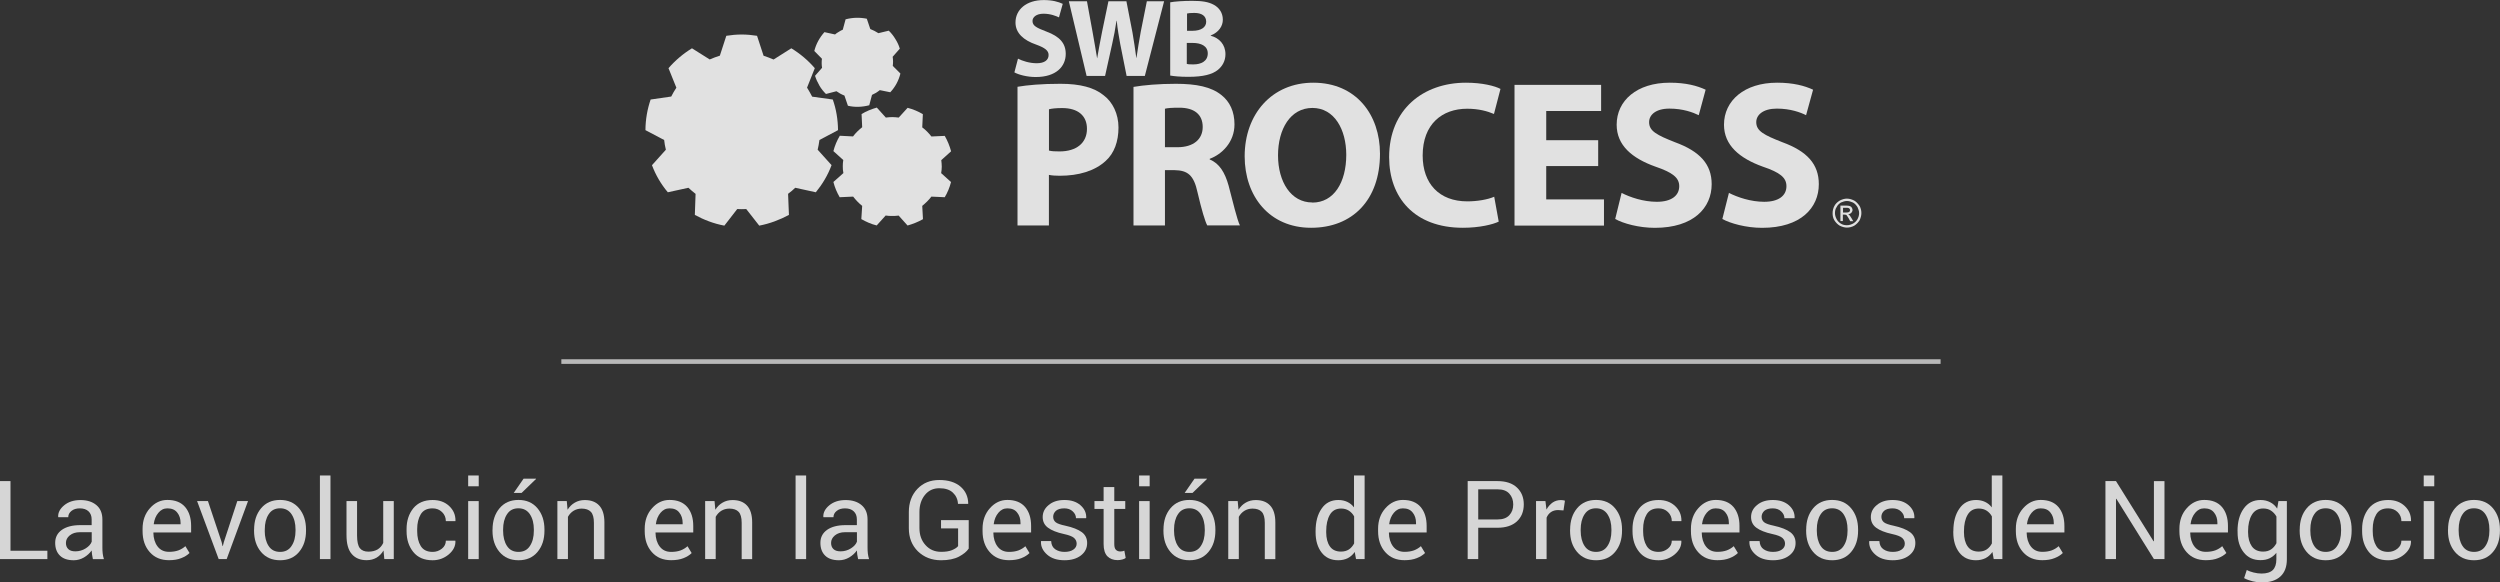 <?xml version="1.0" encoding="utf-8"?>
<!-- Generator: Adobe Illustrator 16.0.0, SVG Export Plug-In . SVG Version: 6.00 Build 0)  -->
<!DOCTYPE svg PUBLIC "-//W3C//DTD SVG 1.1//EN" "http://www.w3.org/Graphics/SVG/1.1/DTD/svg11.dtd">
<svg version="1.1" id="Capa_2" xmlns="http://www.w3.org/2000/svg" xmlns:xlink="http://www.w3.org/1999/xlink" x="0px" y="0px"
	 width="40.995px" height="9.551px" viewBox="-9.146 6.213 40.995 9.551" enable-background="new -9.146 6.213 40.995 9.551"
	 xml:space="preserve">
<rect x="-9.146" y="6.213" width="40.995" height="9.551" fill="#333333" stroke="none"/>
<g>
	<g>
		<rect x="0.059" y="12.104" opacity="0.65" fill="#FFFFFF" enable-background="new    " width="22.617" height="0.076"/>
		<g opacity="0.85">
			<g>
				<g>
					<path fill="#FFFFFF" d="M7.539,7.636c0.16-0.027,0.387-0.049,0.705-0.049c0.32,0,0.553,0.061,0.707,0.188
						C9.1,7.886,9.195,8.081,9.195,8.304c0,0.229-0.07,0.422-0.209,0.547c-0.18,0.166-0.445,0.244-0.754,0.244
						c-0.066,0-0.129-0.004-0.178-0.014V9.91H7.539V7.636z M8.055,8.682c0.045,0.012,0.1,0.014,0.174,0.014
						c0.277,0,0.449-0.139,0.449-0.371c0-0.213-0.145-0.34-0.406-0.34c-0.105,0-0.178,0.009-0.217,0.02V8.682z"/>
					<path fill="#FFFFFF" d="M9.441,7.638c0.168-0.029,0.414-0.051,0.693-0.051c0.342,0,0.582,0.051,0.748,0.184
						c0.139,0.109,0.215,0.271,0.215,0.482c0,0.293-0.209,0.492-0.406,0.564v0.011c0.16,0.065,0.25,0.216,0.309,0.427
						c0.07,0.266,0.141,0.565,0.186,0.654H10.65c-0.035-0.066-0.092-0.254-0.158-0.538c-0.062-0.29-0.164-0.364-0.379-0.368H9.957
						V9.91H9.441V7.638z M9.957,8.627h0.205c0.262,0,0.414-0.13,0.414-0.332c0-0.209-0.143-0.316-0.383-0.316
						c-0.127,0-0.199,0.006-0.236,0.017V8.627z"/>
					<path fill="#FFFFFF" d="M12.352,9.948c-0.684,0-1.088-0.519-1.088-1.172c0-0.691,0.445-1.207,1.125-1.207
						c0.707,0,1.094,0.529,1.094,1.164c0,0.761-0.453,1.215-1.129,1.215H12.352L12.352,9.948z M12.375,9.535
						c0.352,0,0.555-0.331,0.555-0.783c0-0.415-0.195-0.769-0.555-0.769c-0.361,0-0.564,0.346-0.564,0.777
						c0,0.436,0.213,0.773,0.561,0.773L12.375,9.535L12.375,9.535z"/>
					<path fill="#FFFFFF" d="M15.43,9.847c-0.094,0.046-0.312,0.101-0.588,0.101c-0.799,0-1.209-0.5-1.209-1.158
						c0-0.785,0.561-1.221,1.26-1.221c0.27,0,0.475,0.054,0.566,0.102l-0.107,0.411c-0.105-0.045-0.25-0.086-0.439-0.086
						c-0.41,0-0.73,0.251-0.73,0.767c0,0.463,0.273,0.752,0.732,0.752c0.162,0,0.334-0.029,0.441-0.076L15.43,9.847z"/>
					<path fill="#FFFFFF" d="M17.061,8.936h-0.852v0.547h0.947v0.429h-1.467V7.605h1.42v0.428h-0.9v0.479h0.852V8.936L17.061,8.936z
						"/>
					<path fill="#FFFFFF" d="M17.445,9.376c0.137,0.071,0.355,0.146,0.578,0.146c0.24,0,0.367-0.102,0.367-0.256
						c0-0.14-0.111-0.225-0.389-0.32c-0.385-0.137-0.637-0.35-0.637-0.688c0-0.395,0.33-0.689,0.871-0.689
						c0.266,0,0.451,0.051,0.588,0.115l-0.113,0.418c-0.092-0.045-0.258-0.108-0.48-0.108c-0.227,0-0.334,0.104-0.334,0.222
						c0,0.146,0.125,0.211,0.424,0.329c0.408,0.149,0.602,0.361,0.602,0.688c0,0.388-0.297,0.716-0.932,0.716
						c-0.264,0-0.52-0.072-0.65-0.145L17.445,9.376z"/>
					<path fill="#FFFFFF" d="M19.205,9.376c0.139,0.071,0.357,0.146,0.578,0.146c0.24,0,0.365-0.102,0.365-0.256
						c0-0.14-0.105-0.225-0.387-0.32c-0.381-0.137-0.637-0.35-0.637-0.688c0-0.395,0.334-0.689,0.871-0.689
						c0.266,0,0.453,0.051,0.59,0.115l-0.115,0.418c-0.088-0.045-0.256-0.108-0.479-0.108c-0.227,0-0.338,0.104-0.338,0.222
						c0,0.146,0.127,0.211,0.428,0.329c0.408,0.149,0.598,0.361,0.598,0.688c0,0.388-0.295,0.716-0.93,0.716
						c-0.262,0-0.52-0.072-0.652-0.145L19.205,9.376z"/>
				</g>
				<g>
					<path fill="#FFFFFF" d="M7.547,7.175C7.619,7.212,7.736,7.25,7.854,7.25c0.127,0,0.195-0.052,0.195-0.135
						c0-0.072-0.059-0.118-0.205-0.171C7.641,6.874,7.506,6.757,7.506,6.582c0-0.21,0.176-0.368,0.463-0.368
						c0.141,0,0.24,0.028,0.312,0.062L8.219,6.498c-0.047-0.022-0.137-0.06-0.254-0.06c-0.119,0-0.18,0.058-0.18,0.119
						c0,0.08,0.068,0.112,0.229,0.174C8.229,6.811,8.33,6.921,8.33,7.097c0,0.205-0.156,0.379-0.492,0.379
						c-0.141,0-0.279-0.037-0.35-0.076L7.547,7.175z"/>
					<path fill="#FFFFFF" d="M8.672,7.458L8.381,6.234h0.297L8.77,6.737c0.027,0.145,0.053,0.307,0.074,0.429h0.002
						c0.021-0.132,0.051-0.282,0.08-0.432l0.104-0.5h0.295l0.1,0.515c0.023,0.143,0.045,0.274,0.062,0.412H9.49
						c0.018-0.138,0.045-0.28,0.07-0.427l0.1-0.5h0.283L9.627,7.458H9.328L9.223,6.932C9.201,6.807,9.18,6.694,9.166,6.554H9.162
						c-0.021,0.139-0.041,0.252-0.07,0.377L8.975,7.458H8.672z"/>
					<path fill="#FFFFFF" d="M10.043,6.251c0.072-0.014,0.217-0.024,0.357-0.024c0.166,0,0.271,0.016,0.361,0.066
						c0.084,0.047,0.145,0.129,0.145,0.243c0,0.104-0.064,0.205-0.199,0.259v0.004c0.139,0.036,0.242,0.143,0.242,0.303
						c0,0.111-0.051,0.199-0.127,0.259c-0.088,0.071-0.236,0.112-0.48,0.112c-0.137,0-0.238-0.01-0.299-0.021V6.251z M10.316,6.718
						h0.092c0.146,0,0.225-0.061,0.225-0.148c0-0.094-0.07-0.145-0.195-0.145c-0.062,0-0.098,0.004-0.119,0.01v0.283H10.316z
						 M10.316,7.261c0.027,0.008,0.062,0.008,0.109,0.008c0.123,0,0.234-0.051,0.234-0.18c0-0.123-0.111-0.172-0.248-0.172h-0.096
						V7.261L10.316,7.261z"/>
				</g>
				<path fill="#FFFFFF" d="M4.291,8.509l0.305-0.162C4.594,8.171,4.566,8.003,4.51,7.845L4.172,7.798
					C4.146,7.748,4.117,7.697,4.088,7.65l0.127-0.319C4.107,7.205,3.975,7.093,3.83,7.005L3.539,7.189
					C3.486,7.166,3.43,7.145,3.375,7.127L3.268,6.8C3.186,6.787,3.102,6.779,3.016,6.779S2.846,6.787,2.764,6.8L2.658,7.126
					C2.602,7.143,2.547,7.164,2.492,7.188L2.201,7.005C2.057,7.093,1.926,7.204,1.816,7.331l0.129,0.32
					C1.914,7.697,1.885,7.748,1.861,7.796L1.523,7.845C1.469,8.003,1.439,8.171,1.438,8.347l0.307,0.162
					C1.75,8.564,1.76,8.615,1.773,8.668L1.545,8.922c0.061,0.162,0.148,0.311,0.26,0.444l0.338-0.074
					C2.18,9.328,2.219,9.359,2.26,9.392L2.248,9.737c0.146,0.08,0.311,0.144,0.484,0.176l0.211-0.272
					c0.025,0.002,0.049,0.002,0.074,0.002s0.051,0,0.074-0.002l0.213,0.272C3.479,9.88,3.641,9.817,3.791,9.737L3.777,9.391
					c0.041-0.03,0.08-0.062,0.117-0.099l0.338,0.074C4.342,9.231,4.43,9.083,4.49,8.921L4.262,8.668
					C4.275,8.617,4.283,8.564,4.291,8.509z"/>
				<path fill="#FFFFFF" d="M6.287,9.052l0.162,0.146C6.426,9.288,6.391,9.372,6.346,9.447l-0.219-0.01
					c-0.043,0.057-0.096,0.107-0.15,0.152l0.012,0.218C5.91,9.852,5.824,9.886,5.736,9.911L5.59,9.748
					C5.555,9.754,5.52,9.754,5.484,9.754c-0.037,0-0.072,0-0.107-0.007L5.23,9.91c-0.09-0.022-0.174-0.06-0.252-0.104l0.014-0.217
					C4.934,9.543,4.887,9.492,4.844,9.437L4.623,9.447C4.578,9.37,4.543,9.287,4.52,9.197l0.164-0.146
					c-0.008-0.036-0.01-0.073-0.01-0.11c0-0.035,0.002-0.07,0.008-0.104L4.52,8.691c0.023-0.09,0.059-0.174,0.105-0.252l0.217,0.011
					c0.043-0.058,0.094-0.106,0.15-0.151l-0.01-0.216c0.078-0.047,0.162-0.081,0.25-0.106l0.148,0.164
					c0.031-0.004,0.068-0.008,0.104-0.008c0.037,0,0.072,0.004,0.107,0.008l0.146-0.16c0.09,0.023,0.174,0.059,0.25,0.104
					l-0.01,0.217c0.059,0.043,0.107,0.094,0.15,0.149l0.219-0.01c0.045,0.078,0.08,0.164,0.104,0.253L6.289,8.839
					c0.004,0.035,0.008,0.071,0.008,0.106C6.297,8.98,6.293,9.018,6.287,9.052z"/>
				<path fill="#FFFFFF" d="M5.219,7.735C5.24,7.72,5.262,7.708,5.281,7.691l0.172,0.035C5.535,7.638,5.59,7.535,5.619,7.419
					L5.494,7.294c0.006-0.05,0.006-0.1-0.002-0.15l0.117-0.133C5.594,6.958,5.568,6.903,5.537,6.854
					C5.506,6.802,5.469,6.755,5.428,6.716l-0.17,0.041C5.217,6.73,5.172,6.708,5.125,6.689L5.068,6.52
					c-0.113-0.023-0.232-0.021-0.348,0.01L4.674,6.7C4.652,6.71,4.629,6.72,4.609,6.735C4.586,6.748,4.566,6.761,4.547,6.778
					L4.373,6.74c-0.08,0.09-0.137,0.193-0.166,0.309l0.125,0.127C4.326,7.225,4.326,7.273,4.334,7.325L4.219,7.456
					C4.236,7.511,4.26,7.564,4.291,7.617C4.32,7.668,4.357,7.713,4.398,7.754L4.57,7.709C4.611,7.738,4.654,7.762,4.701,7.78
					l0.057,0.167c0.113,0.027,0.23,0.023,0.35-0.008l0.045-0.17C5.176,7.757,5.197,7.748,5.219,7.735z"/>
				<g>
					<path fill="#FFFFFF" d="M21.139,9.47c0.041,0,0.08,0.012,0.119,0.031c0.037,0.021,0.062,0.051,0.09,0.09
						c0.02,0.037,0.029,0.076,0.029,0.117c0,0.04-0.012,0.08-0.029,0.117c-0.023,0.036-0.051,0.065-0.088,0.089
						c-0.039,0.021-0.078,0.031-0.121,0.031c-0.039,0-0.078-0.012-0.117-0.031c-0.035-0.021-0.066-0.053-0.088-0.089
						c-0.023-0.037-0.029-0.077-0.029-0.117c0-0.041,0.01-0.08,0.029-0.117c0.02-0.039,0.053-0.068,0.09-0.09
						C21.061,9.482,21.1,9.47,21.139,9.47z M21.139,9.509c-0.031,0-0.062,0.01-0.098,0.025c-0.029,0.018-0.055,0.043-0.07,0.075
						c-0.021,0.03-0.027,0.063-0.027,0.099s0.01,0.065,0.027,0.099c0.016,0.03,0.041,0.057,0.07,0.073
						c0.029,0.019,0.062,0.026,0.098,0.026c0.037,0,0.066-0.01,0.1-0.026c0.033-0.019,0.057-0.043,0.074-0.073
						c0.016-0.031,0.027-0.062,0.027-0.099s-0.014-0.068-0.027-0.099c-0.02-0.032-0.043-0.058-0.074-0.075
						C21.205,9.52,21.176,9.509,21.139,9.509z M21.033,9.839V9.584h0.092c0.027,0,0.053,0.004,0.062,0.008
						c0.014,0.006,0.025,0.012,0.031,0.024c0.008,0.013,0.014,0.024,0.014,0.038c0,0.02-0.008,0.033-0.02,0.049
						c-0.016,0.014-0.031,0.021-0.055,0.023c0.01,0.002,0.018,0.008,0.021,0.012c0.012,0.011,0.02,0.027,0.037,0.053l0.029,0.049
						h-0.051l-0.021-0.041c-0.02-0.031-0.031-0.051-0.041-0.061c-0.012-0.004-0.021-0.006-0.035-0.006h-0.023v0.106H21.033
						L21.033,9.839z M21.076,9.698h0.051c0.023,0,0.041-0.003,0.051-0.01c0.008-0.01,0.014-0.019,0.014-0.029
						c0-0.008-0.004-0.016-0.008-0.021c-0.004-0.005-0.008-0.01-0.018-0.014c-0.01-0.003-0.021-0.004-0.041-0.004h-0.049V9.698z"/>
				</g>
			</g>
		</g>
	</g>
	<g opacity="0.8">
		<path fill="#FFFFFF" d="M-8.974,15.244h0.605v0.137h-0.778v-1.279h0.173V15.244z"/>
		<path fill="#FFFFFF" d="M-7.623,15.381c-0.006-0.028-0.01-0.054-0.014-0.076c-0.003-0.021-0.005-0.044-0.006-0.066
			c-0.032,0.046-0.074,0.084-0.126,0.115c-0.052,0.03-0.107,0.046-0.167,0.046c-0.1,0-0.175-0.025-0.227-0.076
			s-0.078-0.12-0.078-0.21c0-0.091,0.037-0.161,0.11-0.213c0.074-0.051,0.174-0.077,0.3-0.077h0.188v-0.094
			c0-0.056-0.017-0.1-0.051-0.132c-0.034-0.033-0.082-0.049-0.144-0.049c-0.056,0-0.102,0.014-0.136,0.042
			c-0.035,0.028-0.053,0.062-0.053,0.103H-8.19l-0.002-0.005c-0.004-0.069,0.029-0.133,0.098-0.19
			c0.069-0.057,0.158-0.086,0.268-0.086c0.107,0,0.194,0.027,0.26,0.082s0.099,0.134,0.099,0.237v0.458
			c0,0.034,0.001,0.066,0.005,0.099c0.004,0.031,0.01,0.062,0.02,0.093H-7.623z M-7.91,15.254c0.062,0,0.119-0.017,0.17-0.049
			c0.05-0.032,0.083-0.068,0.098-0.11V14.94h-0.194c-0.069,0-0.125,0.018-0.167,0.053s-0.062,0.076-0.062,0.123
			c0,0.043,0.013,0.076,0.039,0.101S-7.962,15.254-7.91,15.254z"/>
		<path fill="#FFFFFF" d="M-6.375,15.399c-0.133,0-0.238-0.044-0.316-0.133c-0.078-0.088-0.117-0.202-0.117-0.343v-0.039
			c0-0.135,0.04-0.248,0.121-0.338c0.08-0.09,0.176-0.135,0.286-0.135c0.128,0,0.225,0.039,0.291,0.116
			c0.065,0.077,0.098,0.181,0.098,0.31v0.107h-0.616l-0.003,0.005c0.002,0.091,0.024,0.166,0.069,0.225s0.107,0.088,0.188,0.088
			c0.059,0,0.109-0.008,0.154-0.024c0.044-0.017,0.082-0.04,0.114-0.069l0.068,0.112c-0.034,0.034-0.079,0.062-0.135,0.084
			C-6.229,15.388-6.296,15.399-6.375,15.399z M-6.401,14.549c-0.059,0-0.107,0.024-0.148,0.073s-0.066,0.109-0.076,0.184
			l0.002,0.004h0.438v-0.022c0-0.068-0.018-0.125-0.055-0.17C-6.276,14.571-6.33,14.549-6.401,14.549z"/>
		<path fill="#FFFFFF" d="M-5.512,15.101l0.015,0.066h0.005l0.017-0.066l0.22-0.671h0.176l-0.35,0.951h-0.131l-0.354-0.951h0.178
			L-5.512,15.101z"/>
		<path fill="#FFFFFF" d="M-4.979,14.896c0-0.141,0.038-0.257,0.114-0.348s0.18-0.137,0.311-0.137c0.132,0,0.236,0.046,0.312,0.137
			s0.114,0.207,0.114,0.348v0.02c0,0.142-0.038,0.258-0.114,0.348c-0.076,0.091-0.18,0.136-0.311,0.136
			c-0.132,0-0.235-0.045-0.312-0.136c-0.077-0.091-0.115-0.206-0.115-0.348V14.896z M-4.805,14.915c0,0.102,0.021,0.185,0.063,0.25
			c0.042,0.065,0.105,0.098,0.189,0.098c0.082,0,0.146-0.032,0.188-0.098C-4.321,15.1-4.3,15.017-4.3,14.915v-0.019
			c0-0.1-0.021-0.183-0.064-0.249c-0.043-0.065-0.106-0.099-0.189-0.099s-0.146,0.033-0.188,0.099
			c-0.043,0.066-0.063,0.149-0.063,0.249V14.915z"/>
		<path fill="#FFFFFF" d="M-3.728,15.381H-3.9V14.01h0.173V15.381z"/>
		<path fill="#FFFFFF" d="M-2.857,15.24c-0.03,0.051-0.068,0.09-0.115,0.118c-0.047,0.027-0.101,0.041-0.162,0.041
			c-0.104,0-0.185-0.033-0.243-0.1c-0.058-0.066-0.087-0.169-0.087-0.31V14.43h0.173v0.562c0,0.102,0.016,0.171,0.045,0.209
			c0.03,0.038,0.077,0.058,0.14,0.058c0.062,0,0.112-0.013,0.153-0.037c0.04-0.025,0.07-0.061,0.091-0.106V14.43h0.173v0.951h-0.155
			L-2.857,15.24z"/>
		<path fill="#FFFFFF" d="M-2.051,15.263c0.057,0,0.107-0.018,0.151-0.053s0.065-0.079,0.065-0.131h0.155l0.002,0.006
			c0.003,0.082-0.033,0.154-0.109,0.219c-0.076,0.063-0.164,0.096-0.265,0.096c-0.139,0-0.244-0.045-0.317-0.136
			c-0.073-0.09-0.11-0.203-0.11-0.34v-0.037c0-0.135,0.037-0.248,0.11-0.339c0.074-0.09,0.18-0.136,0.317-0.136
			c0.111,0,0.202,0.033,0.272,0.099s0.104,0.146,0.103,0.241l-0.002,0.006h-0.156c0-0.059-0.021-0.107-0.062-0.148
			c-0.041-0.04-0.093-0.061-0.155-0.061c-0.091,0-0.156,0.032-0.195,0.098s-0.058,0.146-0.058,0.24v0.037
			c0,0.097,0.019,0.178,0.058,0.242C-2.208,15.23-2.143,15.263-2.051,15.263z"/>
		<path fill="#FFFFFF" d="M-1.296,14.187h-0.173V14.01h0.173V14.187z M-1.296,15.381h-0.173V14.43h0.173V15.381z"/>
		<path fill="#FFFFFF" d="M-1.069,14.896c0-0.141,0.038-0.257,0.114-0.348s0.18-0.137,0.311-0.137c0.132,0,0.236,0.046,0.312,0.137
			s0.114,0.207,0.114,0.348v0.02c0,0.142-0.038,0.258-0.114,0.348c-0.076,0.091-0.18,0.136-0.311,0.136
			c-0.132,0-0.235-0.045-0.312-0.136c-0.077-0.091-0.115-0.206-0.115-0.348V14.896z M-0.896,14.915c0,0.102,0.021,0.185,0.063,0.25
			c0.042,0.065,0.105,0.098,0.189,0.098c0.082,0,0.146-0.032,0.188-0.098c0.043-0.065,0.064-0.148,0.064-0.25v-0.019
			c0-0.1-0.021-0.183-0.064-0.249c-0.043-0.065-0.106-0.099-0.189-0.099s-0.146,0.033-0.188,0.099
			c-0.043,0.066-0.063,0.149-0.063,0.249V14.915z M-0.56,14.062h0.202l0.002,0.005l-0.237,0.229h-0.129L-0.56,14.062z"/>
		<path fill="#FFFFFF" d="M0.148,14.43l0.013,0.142c0.031-0.05,0.071-0.09,0.119-0.117c0.048-0.028,0.102-0.042,0.163-0.042
			c0.103,0,0.182,0.03,0.237,0.09c0.057,0.061,0.085,0.153,0.085,0.278v0.601H0.593v-0.597c0-0.084-0.017-0.144-0.05-0.179
			s-0.084-0.053-0.151-0.053c-0.051,0-0.095,0.013-0.133,0.036c-0.038,0.024-0.069,0.057-0.092,0.099v0.693h-0.173V14.43H0.148z"/>
		<path fill="#FFFFFF" d="M1.859,15.399c-0.133,0-0.238-0.044-0.316-0.133c-0.078-0.088-0.117-0.202-0.117-0.343v-0.039
			c0-0.135,0.04-0.248,0.121-0.338c0.08-0.09,0.176-0.135,0.286-0.135c0.128,0,0.225,0.039,0.291,0.116
			c0.065,0.077,0.098,0.181,0.098,0.31v0.107H1.605L1.603,14.95c0.002,0.091,0.024,0.166,0.069,0.225s0.107,0.088,0.188,0.088
			c0.059,0,0.109-0.008,0.154-0.024c0.044-0.017,0.082-0.04,0.114-0.069l0.068,0.112c-0.034,0.034-0.079,0.062-0.135,0.084
			C2.006,15.388,1.938,15.399,1.859,15.399z M1.833,14.549c-0.059,0-0.107,0.024-0.148,0.073s-0.066,0.109-0.076,0.184L1.61,14.81
			h0.438v-0.022c0-0.068-0.018-0.125-0.055-0.17C1.958,14.571,1.904,14.549,1.833,14.549z"/>
		<path fill="#FFFFFF" d="M2.571,14.43l0.013,0.142c0.031-0.05,0.071-0.09,0.119-0.117c0.048-0.028,0.102-0.042,0.163-0.042
			c0.103,0,0.182,0.03,0.237,0.09c0.057,0.061,0.085,0.153,0.085,0.278v0.601H3.016v-0.597c0-0.084-0.017-0.144-0.05-0.179
			s-0.084-0.053-0.151-0.053c-0.051,0-0.095,0.013-0.133,0.036c-0.038,0.024-0.069,0.057-0.092,0.099v0.693H2.417V14.43H2.571z"/>
		<path fill="#FFFFFF" d="M4.073,15.381H3.9V14.01h0.173V15.381z"/>
		<path fill="#FFFFFF" d="M4.925,15.381c-0.006-0.028-0.01-0.054-0.014-0.076c-0.003-0.021-0.005-0.044-0.006-0.066
			c-0.032,0.046-0.074,0.084-0.126,0.115c-0.052,0.03-0.107,0.046-0.167,0.046c-0.1,0-0.175-0.025-0.227-0.076
			s-0.078-0.12-0.078-0.21c0-0.091,0.037-0.161,0.11-0.213c0.074-0.051,0.174-0.077,0.3-0.077h0.188v-0.094
			c0-0.056-0.017-0.1-0.051-0.132c-0.034-0.033-0.082-0.049-0.144-0.049c-0.056,0-0.102,0.014-0.136,0.042
			c-0.035,0.028-0.053,0.062-0.053,0.103H4.357l-0.002-0.005c-0.004-0.069,0.029-0.133,0.098-0.19
			c0.069-0.057,0.158-0.086,0.268-0.086c0.107,0,0.194,0.027,0.26,0.082s0.099,0.134,0.099,0.237v0.458
			c0,0.034,0.001,0.066,0.005,0.099c0.004,0.031,0.01,0.062,0.02,0.093H4.925z M4.638,15.254c0.062,0,0.119-0.017,0.17-0.049
			c0.05-0.032,0.083-0.068,0.098-0.11V14.94H4.711c-0.069,0-0.125,0.018-0.167,0.053s-0.062,0.076-0.062,0.123
			c0,0.043,0.013,0.076,0.039,0.101S4.586,15.254,4.638,15.254z"/>
		<path fill="#FFFFFF" d="M6.737,15.211c-0.031,0.047-0.084,0.09-0.159,0.13c-0.075,0.039-0.173,0.059-0.292,0.059
			c-0.153,0-0.279-0.049-0.38-0.146c-0.1-0.099-0.149-0.225-0.149-0.38v-0.264c0-0.155,0.047-0.282,0.14-0.38
			s0.213-0.146,0.36-0.146c0.146,0,0.262,0.036,0.346,0.107c0.084,0.072,0.126,0.165,0.128,0.279l-0.002,0.005H6.563
			C6.559,14.4,6.53,14.339,6.479,14.291c-0.051-0.048-0.125-0.072-0.222-0.072c-0.098,0-0.177,0.037-0.236,0.11
			s-0.09,0.166-0.09,0.278v0.265c0,0.114,0.033,0.207,0.101,0.281c0.066,0.073,0.151,0.109,0.255,0.109
			c0.072,0,0.132-0.009,0.178-0.028c0.047-0.02,0.08-0.041,0.1-0.066v-0.29h-0.28v-0.136h0.454V15.211z"/>
		<path fill="#FFFFFF" d="M7.399,15.399c-0.133,0-0.238-0.044-0.316-0.133c-0.078-0.088-0.117-0.202-0.117-0.343v-0.039
			c0-0.135,0.04-0.248,0.121-0.338c0.08-0.09,0.176-0.135,0.286-0.135c0.128,0,0.225,0.039,0.291,0.116
			c0.065,0.077,0.098,0.181,0.098,0.31v0.107H7.146L7.143,14.95c0.002,0.091,0.024,0.166,0.069,0.225s0.107,0.088,0.188,0.088
			c0.059,0,0.109-0.008,0.154-0.024c0.044-0.017,0.082-0.04,0.114-0.069l0.068,0.112c-0.034,0.034-0.079,0.062-0.135,0.084
			C7.546,15.388,7.479,15.399,7.399,15.399z M7.373,14.549c-0.059,0-0.107,0.024-0.148,0.073s-0.066,0.109-0.076,0.184L7.15,14.81
			h0.438v-0.022c0-0.068-0.018-0.125-0.055-0.17C7.498,14.571,7.444,14.549,7.373,14.549z"/>
		<path fill="#FFFFFF" d="M8.509,15.128c0-0.038-0.015-0.069-0.044-0.095c-0.028-0.024-0.084-0.046-0.164-0.063
			c-0.116-0.025-0.203-0.06-0.261-0.103c-0.059-0.043-0.088-0.102-0.088-0.176c0-0.077,0.033-0.144,0.099-0.197
			c0.065-0.055,0.151-0.082,0.257-0.082c0.11,0,0.198,0.028,0.264,0.086c0.065,0.057,0.097,0.126,0.094,0.207L8.663,14.71H8.498
			c0-0.041-0.018-0.079-0.053-0.111c-0.034-0.033-0.081-0.05-0.138-0.05c-0.062,0-0.107,0.014-0.138,0.04
			c-0.029,0.027-0.045,0.06-0.045,0.098c0,0.037,0.014,0.067,0.04,0.089s0.08,0.041,0.161,0.058c0.12,0.026,0.209,0.062,0.268,0.105
			s0.088,0.104,0.088,0.178c0,0.085-0.034,0.152-0.103,0.205c-0.068,0.052-0.157,0.078-0.268,0.078
			c-0.121,0-0.217-0.031-0.286-0.093c-0.07-0.062-0.104-0.133-0.1-0.215l0.002-0.006h0.165c0.003,0.062,0.025,0.106,0.068,0.135
			s0.093,0.042,0.15,0.042c0.062,0,0.11-0.012,0.145-0.037C8.491,15.201,8.509,15.168,8.509,15.128z"/>
		<path fill="#FFFFFF" d="M9.126,14.2v0.229h0.18v0.129h-0.18v0.577c0,0.045,0.009,0.076,0.027,0.094
			c0.019,0.019,0.043,0.027,0.073,0.027c0.01,0,0.021-0.001,0.033-0.003c0.012-0.003,0.022-0.006,0.032-0.01l0.022,0.119
			c-0.013,0.011-0.031,0.02-0.057,0.026c-0.024,0.006-0.05,0.01-0.075,0.01c-0.07,0-0.126-0.021-0.168-0.063
			c-0.041-0.043-0.062-0.109-0.062-0.2v-0.577h-0.15V14.43h0.15V14.2H9.126z"/>
		<path fill="#FFFFFF" d="M9.706,14.187H9.533V14.01h0.173V14.187z M9.706,15.381H9.533V14.43h0.173V15.381z"/>
		<path fill="#FFFFFF" d="M9.933,14.896c0-0.141,0.038-0.257,0.114-0.348s0.18-0.137,0.311-0.137c0.132,0,0.236,0.046,0.312,0.137
			s0.114,0.207,0.114,0.348v0.02c0,0.142-0.038,0.258-0.114,0.348c-0.076,0.091-0.18,0.136-0.311,0.136
			c-0.132,0-0.235-0.045-0.312-0.136c-0.077-0.091-0.115-0.206-0.115-0.348V14.896z M10.106,14.915c0,0.102,0.021,0.185,0.063,0.25
			c0.042,0.065,0.105,0.098,0.189,0.098c0.082,0,0.146-0.032,0.188-0.098c0.043-0.065,0.064-0.148,0.064-0.25v-0.019
			c0-0.1-0.021-0.183-0.064-0.249c-0.043-0.065-0.106-0.099-0.189-0.099s-0.146,0.033-0.188,0.099
			c-0.043,0.066-0.063,0.149-0.063,0.249V14.915z M10.442,14.062h0.202l0.002,0.005l-0.237,0.229H10.28L10.442,14.062z"/>
		<path fill="#FFFFFF" d="M11.15,14.43l0.013,0.142c0.031-0.05,0.071-0.09,0.119-0.117c0.048-0.028,0.102-0.042,0.163-0.042
			c0.103,0,0.182,0.03,0.237,0.09c0.057,0.061,0.085,0.153,0.085,0.278v0.601h-0.173v-0.597c0-0.084-0.017-0.144-0.05-0.179
			s-0.084-0.053-0.151-0.053c-0.051,0-0.095,0.013-0.133,0.036c-0.038,0.024-0.069,0.057-0.092,0.099v0.693h-0.173V14.43H11.15z"/>
		<path fill="#FFFFFF" d="M12.427,14.923c0-0.153,0.033-0.276,0.099-0.37c0.064-0.094,0.156-0.141,0.274-0.141
			c0.056,0,0.104,0.011,0.147,0.031c0.044,0.021,0.08,0.05,0.11,0.09V14.01h0.174v1.371H13.09l-0.021-0.117
			c-0.031,0.045-0.069,0.078-0.114,0.102c-0.045,0.022-0.098,0.034-0.157,0.034c-0.116,0-0.207-0.042-0.272-0.126
			s-0.099-0.195-0.099-0.332V14.923z M12.601,14.941c0,0.096,0.02,0.173,0.059,0.23s0.1,0.087,0.183,0.087
			c0.052,0,0.095-0.012,0.13-0.035s0.064-0.057,0.086-0.099v-0.443c-0.021-0.04-0.051-0.071-0.086-0.094
			c-0.036-0.023-0.078-0.035-0.128-0.035c-0.083,0-0.145,0.034-0.185,0.104c-0.039,0.068-0.059,0.157-0.059,0.267V14.941z"/>
		<path fill="#FFFFFF" d="M13.885,15.399c-0.133,0-0.238-0.044-0.316-0.133c-0.078-0.088-0.117-0.202-0.117-0.343v-0.039
			c0-0.135,0.04-0.248,0.121-0.338c0.08-0.09,0.176-0.135,0.286-0.135c0.128,0,0.225,0.039,0.291,0.116
			c0.065,0.077,0.098,0.181,0.098,0.31v0.107h-0.616l-0.003,0.005c0.002,0.091,0.024,0.166,0.069,0.225s0.107,0.088,0.188,0.088
			c0.059,0,0.109-0.008,0.154-0.024c0.044-0.017,0.082-0.04,0.114-0.069l0.068,0.112c-0.034,0.034-0.079,0.062-0.135,0.084
			C14.031,15.388,13.964,15.399,13.885,15.399z M13.858,14.549c-0.059,0-0.107,0.024-0.148,0.073s-0.066,0.109-0.076,0.184
			l0.002,0.004h0.438v-0.022c0-0.068-0.018-0.125-0.055-0.17C13.983,14.571,13.93,14.549,13.858,14.549z"/>
		<path fill="#FFFFFF" d="M15.094,14.867v0.514h-0.173v-1.279h0.489c0.137,0,0.243,0.035,0.318,0.105s0.113,0.162,0.113,0.277
			c0,0.116-0.038,0.21-0.113,0.279s-0.182,0.104-0.318,0.104H15.094z M15.094,14.731h0.316c0.087,0,0.151-0.023,0.194-0.07
			c0.043-0.046,0.064-0.104,0.064-0.176c0-0.07-0.021-0.13-0.064-0.177c-0.043-0.048-0.107-0.071-0.194-0.071h-0.316V14.731z"/>
		<path fill="#FFFFFF" d="M16.492,14.583l-0.089-0.006c-0.046,0-0.085,0.012-0.116,0.033s-0.056,0.052-0.072,0.091v0.68h-0.173
			V14.43h0.154l0.017,0.139c0.027-0.049,0.061-0.087,0.1-0.115c0.04-0.027,0.085-0.041,0.137-0.041c0.013,0,0.025,0.001,0.037,0.003
			s0.021,0.005,0.029,0.007L16.492,14.583z"/>
		<path fill="#FFFFFF" d="M16.601,14.896c0-0.141,0.038-0.257,0.114-0.348s0.18-0.137,0.311-0.137c0.132,0,0.236,0.046,0.312,0.137
			s0.114,0.207,0.114,0.348v0.02c0,0.142-0.038,0.258-0.114,0.348c-0.076,0.091-0.18,0.136-0.311,0.136
			c-0.132,0-0.235-0.045-0.312-0.136c-0.077-0.091-0.115-0.206-0.115-0.348V14.896z M16.774,14.915c0,0.102,0.021,0.185,0.063,0.25
			c0.042,0.065,0.105,0.098,0.189,0.098c0.082,0,0.146-0.032,0.188-0.098c0.043-0.065,0.064-0.148,0.064-0.25v-0.019
			c0-0.1-0.021-0.183-0.064-0.249c-0.043-0.065-0.106-0.099-0.189-0.099s-0.146,0.033-0.188,0.099
			c-0.043,0.066-0.063,0.149-0.063,0.249V14.915z"/>
		<path fill="#FFFFFF" d="M18.052,15.263c0.057,0,0.107-0.018,0.151-0.053s0.065-0.079,0.065-0.131h0.155l0.002,0.006
			c0.003,0.082-0.033,0.154-0.109,0.219c-0.076,0.063-0.164,0.096-0.265,0.096c-0.139,0-0.244-0.045-0.317-0.136
			c-0.073-0.09-0.11-0.203-0.11-0.34v-0.037c0-0.135,0.037-0.248,0.11-0.339c0.074-0.09,0.18-0.136,0.317-0.136
			c0.111,0,0.202,0.033,0.272,0.099s0.104,0.146,0.103,0.241l-0.002,0.006h-0.156c0-0.059-0.021-0.107-0.062-0.148
			c-0.041-0.04-0.093-0.061-0.155-0.061c-0.091,0-0.156,0.032-0.195,0.098s-0.058,0.146-0.058,0.24v0.037
			c0,0.097,0.019,0.178,0.058,0.242C17.895,15.23,17.96,15.263,18.052,15.263z"/>
		<path fill="#FFFFFF" d="M19.015,15.399c-0.133,0-0.238-0.044-0.316-0.133c-0.078-0.088-0.117-0.202-0.117-0.343v-0.039
			c0-0.135,0.04-0.248,0.121-0.338c0.08-0.09,0.176-0.135,0.286-0.135c0.128,0,0.225,0.039,0.291,0.116
			c0.065,0.077,0.098,0.181,0.098,0.31v0.107h-0.616l-0.003,0.005c0.002,0.091,0.024,0.166,0.069,0.225s0.107,0.088,0.188,0.088
			c0.059,0,0.109-0.008,0.154-0.024c0.044-0.017,0.082-0.04,0.114-0.069l0.068,0.112c-0.034,0.034-0.079,0.062-0.135,0.084
			C19.161,15.388,19.094,15.399,19.015,15.399z M18.988,14.549c-0.059,0-0.107,0.024-0.148,0.073s-0.066,0.109-0.076,0.184
			l0.002,0.004h0.438v-0.022c0-0.068-0.018-0.125-0.055-0.17C19.113,14.571,19.06,14.549,18.988,14.549z"/>
		<path fill="#FFFFFF" d="M20.125,15.128c0-0.038-0.015-0.069-0.044-0.095c-0.028-0.024-0.084-0.046-0.164-0.063
			c-0.116-0.025-0.203-0.06-0.261-0.103c-0.059-0.043-0.088-0.102-0.088-0.176c0-0.077,0.033-0.144,0.099-0.197
			c0.065-0.055,0.151-0.082,0.257-0.082c0.11,0,0.198,0.028,0.264,0.086c0.065,0.057,0.097,0.126,0.094,0.207l-0.002,0.005h-0.165
			c0-0.041-0.018-0.079-0.053-0.111c-0.034-0.033-0.081-0.05-0.138-0.05c-0.062,0-0.107,0.014-0.138,0.04
			c-0.029,0.027-0.045,0.06-0.045,0.098c0,0.037,0.014,0.067,0.04,0.089s0.08,0.041,0.161,0.058c0.12,0.026,0.209,0.062,0.268,0.105
			s0.088,0.104,0.088,0.178c0,0.085-0.034,0.152-0.103,0.205c-0.068,0.052-0.157,0.078-0.268,0.078
			c-0.121,0-0.217-0.031-0.286-0.093c-0.07-0.062-0.104-0.133-0.1-0.215l0.002-0.006h0.165c0.003,0.062,0.025,0.106,0.068,0.135
			s0.093,0.042,0.15,0.042c0.062,0,0.11-0.012,0.145-0.037C20.107,15.201,20.125,15.168,20.125,15.128z"/>
		<path fill="#FFFFFF" d="M20.472,14.896c0-0.141,0.038-0.257,0.114-0.348s0.18-0.137,0.311-0.137c0.132,0,0.236,0.046,0.312,0.137
			s0.114,0.207,0.114,0.348v0.02c0,0.142-0.038,0.258-0.114,0.348c-0.076,0.091-0.18,0.136-0.311,0.136
			c-0.132,0-0.235-0.045-0.312-0.136c-0.077-0.091-0.115-0.206-0.115-0.348V14.896z M20.646,14.915c0,0.102,0.021,0.185,0.063,0.25
			c0.042,0.065,0.105,0.098,0.189,0.098c0.082,0,0.146-0.032,0.188-0.098c0.043-0.065,0.064-0.148,0.064-0.25v-0.019
			c0-0.1-0.021-0.183-0.064-0.249c-0.043-0.065-0.106-0.099-0.189-0.099s-0.146,0.033-0.188,0.099
			c-0.043,0.066-0.063,0.149-0.063,0.249V14.915z"/>
		<path fill="#FFFFFF" d="M22.089,15.128c0-0.038-0.015-0.069-0.044-0.095c-0.028-0.024-0.084-0.046-0.164-0.063
			c-0.116-0.025-0.203-0.06-0.261-0.103c-0.059-0.043-0.088-0.102-0.088-0.176c0-0.077,0.033-0.144,0.099-0.197
			c0.065-0.055,0.151-0.082,0.257-0.082c0.11,0,0.198,0.028,0.264,0.086c0.065,0.057,0.097,0.126,0.094,0.207l-0.002,0.005h-0.165
			c0-0.041-0.018-0.079-0.053-0.111c-0.034-0.033-0.081-0.05-0.138-0.05c-0.062,0-0.107,0.014-0.138,0.04
			c-0.029,0.027-0.045,0.06-0.045,0.098c0,0.037,0.014,0.067,0.04,0.089s0.08,0.041,0.161,0.058c0.12,0.026,0.209,0.062,0.268,0.105
			s0.088,0.104,0.088,0.178c0,0.085-0.034,0.152-0.103,0.205c-0.068,0.052-0.157,0.078-0.268,0.078
			c-0.121,0-0.217-0.031-0.286-0.093c-0.07-0.062-0.104-0.133-0.1-0.215l0.002-0.006h0.165c0.003,0.062,0.025,0.106,0.068,0.135
			s0.093,0.042,0.15,0.042c0.062,0,0.11-0.012,0.145-0.037C22.071,15.201,22.089,15.168,22.089,15.128z"/>
		<path fill="#FFFFFF" d="M22.885,14.923c0-0.153,0.033-0.276,0.099-0.37c0.064-0.094,0.156-0.141,0.274-0.141
			c0.056,0,0.104,0.011,0.147,0.031c0.044,0.021,0.08,0.05,0.11,0.09V14.01h0.174v1.371h-0.142l-0.021-0.117
			c-0.031,0.045-0.069,0.078-0.114,0.102c-0.045,0.022-0.098,0.034-0.157,0.034c-0.116,0-0.207-0.042-0.272-0.126
			s-0.099-0.195-0.099-0.332V14.923z M23.059,14.941c0,0.096,0.02,0.173,0.059,0.23s0.1,0.087,0.183,0.087
			c0.052,0,0.095-0.012,0.13-0.035s0.064-0.057,0.086-0.099v-0.443c-0.021-0.04-0.051-0.071-0.086-0.094
			c-0.036-0.023-0.078-0.035-0.128-0.035c-0.083,0-0.145,0.034-0.185,0.104c-0.039,0.068-0.059,0.157-0.059,0.267V14.941z"/>
		<path fill="#FFFFFF" d="M24.343,15.399c-0.133,0-0.238-0.044-0.316-0.133c-0.078-0.088-0.117-0.202-0.117-0.343v-0.039
			c0-0.135,0.04-0.248,0.121-0.338c0.08-0.09,0.176-0.135,0.286-0.135c0.128,0,0.225,0.039,0.291,0.116
			c0.065,0.077,0.098,0.181,0.098,0.31v0.107h-0.616l-0.003,0.005c0.002,0.091,0.024,0.166,0.069,0.225s0.107,0.088,0.188,0.088
			c0.059,0,0.109-0.008,0.154-0.024c0.044-0.017,0.082-0.04,0.114-0.069l0.068,0.112c-0.034,0.034-0.079,0.062-0.135,0.084
			C24.489,15.388,24.422,15.399,24.343,15.399z M24.316,14.549c-0.059,0-0.107,0.024-0.148,0.073s-0.066,0.109-0.076,0.184
			l0.002,0.004h0.438v-0.022c0-0.068-0.018-0.125-0.055-0.17C24.441,14.571,24.388,14.549,24.316,14.549z"/>
		<path fill="#FFFFFF" d="M26.347,15.381h-0.173l-0.616-0.989l-0.006,0.001v0.988h-0.173v-1.279h0.173l0.616,0.987l0.006-0.002
			v-0.985h0.173V15.381z"/>
		<path fill="#FFFFFF" d="M27.025,15.399c-0.133,0-0.238-0.044-0.316-0.133c-0.078-0.088-0.117-0.202-0.117-0.343v-0.039
			c0-0.135,0.04-0.248,0.121-0.338c0.08-0.09,0.176-0.135,0.286-0.135c0.128,0,0.225,0.039,0.291,0.116
			c0.065,0.077,0.098,0.181,0.098,0.31v0.107h-0.616l-0.003,0.005c0.002,0.091,0.024,0.166,0.069,0.225s0.107,0.088,0.188,0.088
			c0.059,0,0.109-0.008,0.154-0.024c0.044-0.017,0.082-0.04,0.114-0.069l0.068,0.112c-0.034,0.034-0.079,0.062-0.135,0.084
			C27.172,15.388,27.104,15.399,27.025,15.399z M26.999,14.549c-0.059,0-0.107,0.024-0.148,0.073s-0.066,0.109-0.076,0.184
			l0.002,0.004h0.438v-0.022c0-0.068-0.018-0.125-0.055-0.17C27.124,14.571,27.07,14.549,26.999,14.549z"/>
		<path fill="#FFFFFF" d="M27.545,14.923c0-0.153,0.033-0.276,0.101-0.37c0.066-0.094,0.159-0.141,0.276-0.141
			c0.061,0,0.113,0.013,0.159,0.037c0.046,0.023,0.084,0.059,0.114,0.104l0.021-0.124h0.138v0.956c0,0.122-0.035,0.216-0.106,0.281
			s-0.173,0.098-0.307,0.098c-0.046,0-0.095-0.006-0.148-0.019c-0.053-0.013-0.1-0.03-0.14-0.052l0.044-0.134
			c0.03,0.018,0.068,0.031,0.112,0.042s0.087,0.017,0.13,0.017c0.084,0,0.146-0.02,0.185-0.058c0.038-0.038,0.058-0.097,0.058-0.176
			v-0.106c-0.031,0.039-0.068,0.069-0.112,0.09c-0.043,0.021-0.093,0.03-0.149,0.03c-0.116,0-0.208-0.042-0.274-0.127
			c-0.067-0.084-0.101-0.194-0.101-0.331V14.923z M27.718,14.941c0,0.096,0.021,0.172,0.061,0.23
			c0.041,0.058,0.103,0.087,0.185,0.087c0.053,0,0.096-0.012,0.131-0.036c0.035-0.023,0.064-0.057,0.088-0.101v-0.438
			c-0.022-0.04-0.052-0.072-0.088-0.096c-0.035-0.024-0.078-0.036-0.129-0.036c-0.082,0-0.145,0.035-0.186,0.104
			c-0.041,0.069-0.062,0.158-0.062,0.267V14.941z"/>
		<path fill="#FFFFFF" d="M28.565,14.896c0-0.141,0.038-0.257,0.114-0.348s0.18-0.137,0.311-0.137c0.132,0,0.236,0.046,0.312,0.137
			s0.114,0.207,0.114,0.348v0.02c0,0.142-0.038,0.258-0.114,0.348c-0.076,0.091-0.18,0.136-0.311,0.136
			c-0.132,0-0.235-0.045-0.312-0.136c-0.077-0.091-0.115-0.206-0.115-0.348V14.896z M28.739,14.915c0,0.102,0.021,0.185,0.063,0.25
			c0.042,0.065,0.105,0.098,0.189,0.098c0.082,0,0.146-0.032,0.188-0.098c0.043-0.065,0.064-0.148,0.064-0.25v-0.019
			c0-0.1-0.021-0.183-0.064-0.249c-0.043-0.065-0.106-0.099-0.189-0.099s-0.146,0.033-0.188,0.099
			c-0.043,0.066-0.063,0.149-0.063,0.249V14.915z"/>
		<path fill="#FFFFFF" d="M30.016,15.263c0.057,0,0.107-0.018,0.151-0.053s0.065-0.079,0.065-0.131h0.155l0.002,0.006
			c0.003,0.082-0.033,0.154-0.109,0.219c-0.076,0.063-0.164,0.096-0.265,0.096c-0.139,0-0.244-0.045-0.317-0.136
			c-0.073-0.09-0.11-0.203-0.11-0.34v-0.037c0-0.135,0.037-0.248,0.11-0.339c0.074-0.09,0.18-0.136,0.317-0.136
			c0.111,0,0.202,0.033,0.272,0.099s0.104,0.146,0.103,0.241l-0.002,0.006h-0.156c0-0.059-0.021-0.107-0.062-0.148
			c-0.041-0.04-0.093-0.061-0.155-0.061c-0.091,0-0.156,0.032-0.195,0.098s-0.058,0.146-0.058,0.24v0.037
			c0,0.097,0.019,0.178,0.058,0.242C29.858,15.23,29.924,15.263,30.016,15.263z"/>
		<path fill="#FFFFFF" d="M30.771,14.187h-0.173V14.01h0.173V14.187z M30.771,15.381h-0.173V14.43h0.173V15.381z"/>
		<path fill="#FFFFFF" d="M30.997,14.896c0-0.141,0.038-0.257,0.114-0.348s0.18-0.137,0.311-0.137c0.132,0,0.236,0.046,0.312,0.137
			s0.114,0.207,0.114,0.348v0.02c0,0.142-0.038,0.258-0.114,0.348c-0.076,0.091-0.18,0.136-0.311,0.136
			c-0.132,0-0.235-0.045-0.312-0.136c-0.077-0.091-0.115-0.206-0.115-0.348V14.896z M31.171,14.915c0,0.102,0.021,0.185,0.063,0.25
			c0.042,0.065,0.105,0.098,0.189,0.098c0.082,0,0.146-0.032,0.188-0.098c0.043-0.065,0.064-0.148,0.064-0.25v-0.019
			c0-0.1-0.021-0.183-0.064-0.249c-0.043-0.065-0.106-0.099-0.189-0.099s-0.146,0.033-0.188,0.099
			c-0.043,0.066-0.063,0.149-0.063,0.249V14.915z"/>
	</g>
</g>
</svg>
